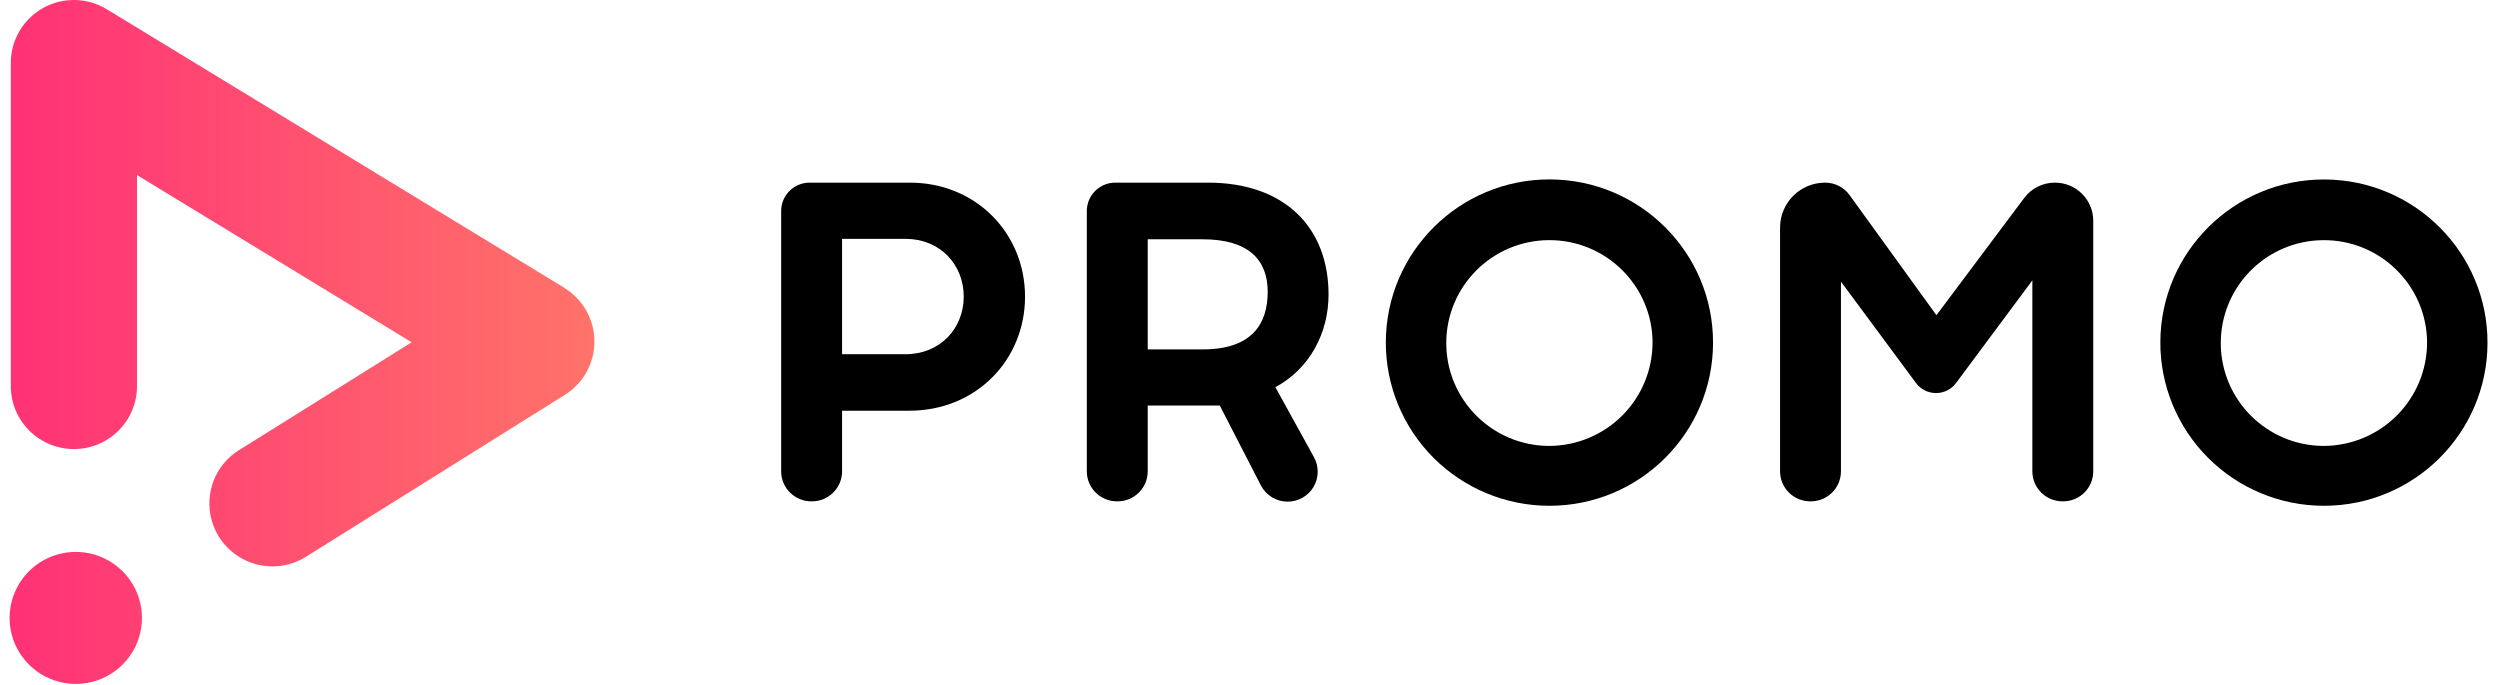 <svg width="124" height="34" viewBox="0 0 124 34" fill="none" xmlns="http://www.w3.org/2000/svg">
<path fill-rule="evenodd" clip-rule="evenodd" d="M40.157 9.059C39.38 9.059 38.75 9.685 38.746 10.459V23.378C38.746 24.2 39.414 24.866 40.239 24.866H40.275C41.099 24.866 41.767 24.199 41.767 23.378V20.371H45.106C48.409 20.371 50.842 17.858 50.842 14.715C50.842 11.572 48.411 9.059 45.13 9.059H40.157ZM41.767 17.569V11.847H44.913C46.63 11.847 47.801 13.126 47.801 14.708C47.801 16.29 46.63 17.569 44.913 17.569H41.767Z" fill="black"/>
<path fill-rule="evenodd" clip-rule="evenodd" d="M55.318 9.059C54.542 9.059 53.911 9.685 53.906 10.459V23.378C53.906 24.2 54.575 24.866 55.399 24.866H55.435C56.259 24.866 56.927 24.199 56.927 23.378V20.115H60.501L62.54 24.075C62.795 24.57 63.307 24.882 63.865 24.882C64.393 24.883 64.882 24.605 65.15 24.153C65.419 23.7 65.428 23.139 65.174 22.678L63.259 19.205C64.983 18.273 65.896 16.496 65.896 14.611C65.896 11.292 63.729 9.059 59.921 9.059H55.318ZM56.927 17.33V11.869H59.656C61.923 11.869 62.878 12.887 62.878 14.47C62.878 16.052 62.111 17.33 59.656 17.33H56.927Z" fill="black"/>
<path fill-rule="evenodd" clip-rule="evenodd" d="M76.878 8.899C72.399 8.885 68.755 12.493 68.737 16.961C68.728 19.111 69.577 21.177 71.098 22.702C72.618 24.226 74.685 25.085 76.841 25.087C81.32 25.093 84.957 21.479 84.967 17.011C84.978 12.544 81.357 8.913 76.878 8.899ZM76.819 11.911C79.636 11.893 81.938 14.151 81.968 16.961H81.966C81.973 18.323 81.437 19.632 80.475 20.599C79.514 21.567 78.206 22.113 76.841 22.118C74.023 22.112 71.741 19.836 71.735 17.026C71.729 14.216 74.001 11.929 76.819 11.911Z" fill="black"/>
<path fill-rule="evenodd" clip-rule="evenodd" d="M90.526 9.059C91.004 9.058 91.453 9.285 91.735 9.67L96.047 15.634L100.411 9.806C100.771 9.333 101.334 9.056 101.93 9.059C102.432 9.059 102.915 9.259 103.27 9.613C103.626 9.968 103.825 10.449 103.825 10.95V23.378C103.825 24.2 103.157 24.866 102.333 24.866H102.296C101.472 24.866 100.805 24.199 100.805 23.378V13.906L97.023 18.994C96.789 19.31 96.42 19.496 96.027 19.496C95.634 19.496 95.264 19.31 95.031 18.994L91.311 13.969V23.378C91.311 24.199 90.644 24.866 89.82 24.866H89.784C89.388 24.866 89.008 24.709 88.728 24.43C88.448 24.151 88.291 23.772 88.291 23.378V11.28C88.296 10.052 89.295 9.059 90.526 9.059Z" fill="black"/>
<path fill-rule="evenodd" clip-rule="evenodd" d="M115.293 8.902C110.815 8.887 107.172 12.494 107.153 16.961C107.144 19.111 107.993 21.177 109.514 22.702C111.034 24.226 113.101 25.085 115.257 25.087C119.735 25.093 123.37 21.479 123.38 17.012C123.39 12.546 119.771 8.916 115.293 8.902ZM115.235 11.912C118.052 11.893 120.354 14.151 120.383 16.961C120.39 18.323 119.853 19.632 118.892 20.599C117.93 21.567 116.622 22.113 115.257 22.118C112.439 22.112 110.157 19.836 110.151 17.026C110.145 14.216 112.417 11.929 115.235 11.912Z" fill="black"/>
<path fill-rule="evenodd" clip-rule="evenodd" d="M5.296 0.458L27.996 14.278H27.986C28.911 14.842 29.477 15.842 29.484 16.924C29.49 18.005 28.935 19.012 28.016 19.586L15.273 27.555C14.324 28.197 13.1 28.27 12.081 27.746C11.062 27.223 10.412 26.186 10.386 25.043C10.359 23.9 10.961 22.834 11.955 22.264L14.505 20.672L20.416 16.977L17.96 15.482L17.921 15.457L10.496 10.937L6.796 8.684V19.084C6.82 20.215 6.229 21.271 5.251 21.844C4.273 22.417 3.06 22.417 2.082 21.844C1.103 21.271 0.512 20.215 0.537 19.084V3.122C0.536 1.993 1.147 0.951 2.134 0.399C3.121 -0.153 4.33 -0.131 5.296 0.458ZM0.726 29.396C1.234 28.173 2.431 27.375 3.759 27.375C5.571 27.377 7.039 28.841 7.042 30.648C7.042 31.972 6.243 33.166 5.016 33.674C3.79 34.181 2.378 33.901 1.439 32.965C0.5 32.029 0.218 30.62 0.726 29.396Z" fill="url(#paint0_linear_260_3260)"/>
<defs>
<linearGradient id="paint0_linear_260_3260" x1="0.478" y1="33.928" x2="29.494" y2="33.928" gradientUnits="userSpaceOnUse">
<stop stop-color="#FF3176"/>
<stop offset="1" stop-color="#FF7369"/>
</linearGradient>
</defs>
</svg>
